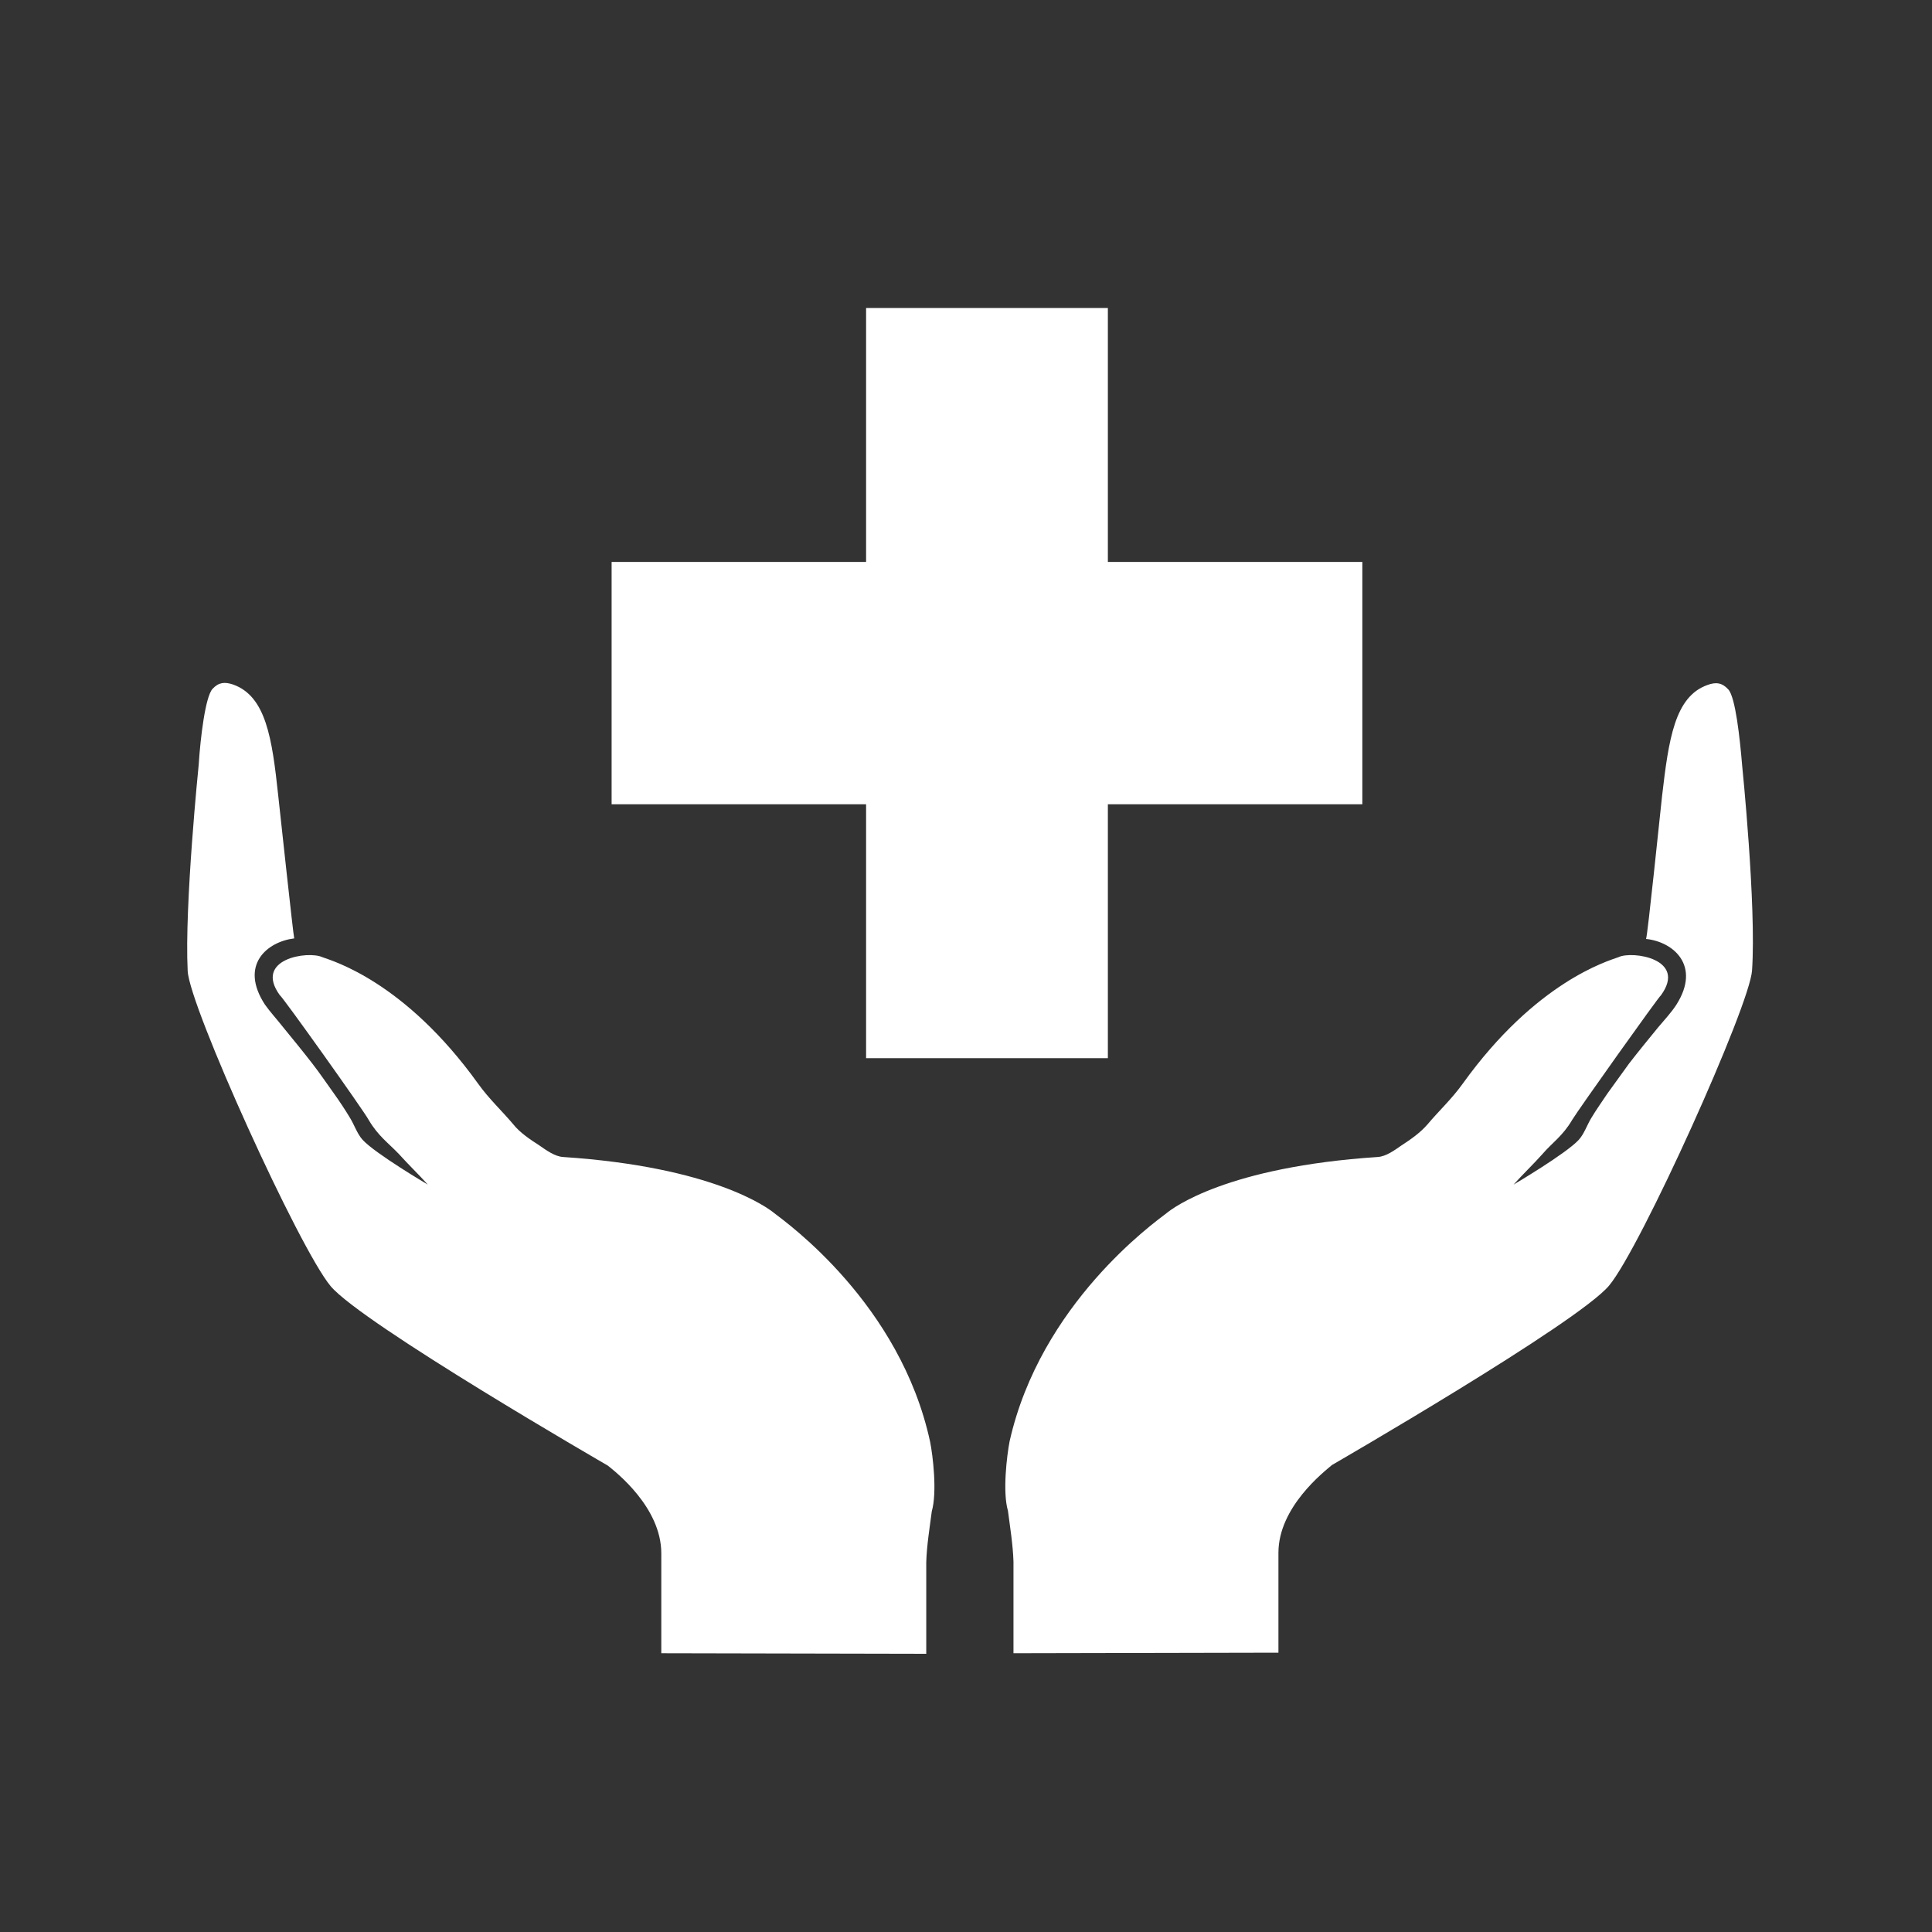 <?xml version="1.0" encoding="utf-8"?>
<!-- Generator: Adobe Illustrator 26.0.2, SVG Export Plug-In . SVG Version: 6.00 Build 0)  -->
<svg version="1.1" id="Layer_1" xmlns="http://www.w3.org/2000/svg" xmlns:xlink="http://www.w3.org/1999/xlink" x="0px" y="0px"
	 viewBox="0 0 35 35" style="enable-background:new 0 0 35 35;" xml:space="preserve">
<rect x="0" y="0" width="35" height="35" fill="#333333" stroke="none"/>
<style type="text/css">
	.st0{fill:#FFFFFF;}
</style>
<g>
	<path class="st0" d="M14.03,21.98c-0.12-0.1-1.11-0.84-3.83-1.02c-0.15-0.01-0.3-0.12-0.43-0.21c-0.17-0.11-0.35-0.23-0.47-0.38
		c-0.21-0.25-0.44-0.46-0.64-0.74c-1.33-1.85-2.63-2.22-2.82-2.29c-0.26-0.12-1.25,0.03-0.77,0.69c0.03,0,1.52,2.09,1.61,2.26
		c0.17,0.29,0.36,0.42,0.55,0.62c0.17,0.19,0.35,0.36,0.52,0.55c0,0-0.95-0.56-1.18-0.81c-0.1-0.11-0.15-0.27-0.23-0.4
		c-0.09-0.15-0.19-0.3-0.29-0.44c-0.13-0.18-0.25-0.36-0.39-0.54c-0.17-0.22-0.35-0.44-0.53-0.66c-0.11-0.14-0.23-0.27-0.33-0.41
		C4.33,17.48,4.84,17.06,5.33,17c-0.02-0.08-0.25-2.23-0.29-2.59c-0.11-1.03-0.22-1.8-0.82-2.01c-0.15-0.05-0.26-0.04-0.37,0.08
		c-0.13,0.14-0.22,0.89-0.25,1.37c0,0-0.26,2.55-0.2,3.74c0.03,0.64,2.02,5.03,2.59,5.71c0.57,0.68,5.02,3.25,5.02,3.25
		c0.15,0.12,0.97,0.76,0.97,1.59v1.81l4.8,0.01l0-1.66c0.01-0.31,0.06-0.61,0.1-0.92c0.1-0.35,0.02-1.01-0.03-1.26
		C16.31,23.62,14.25,22.15,14.03,21.98z"/>
	<path class="st0" d="M31.56,13.86c-0.04-0.48-0.12-1.23-0.25-1.37c-0.11-0.12-0.22-0.14-0.38-0.08c-0.59,0.21-0.7,0.98-0.82,2.01
		c-0.04,0.36-0.26,2.51-0.29,2.59c0.49,0.05,1,0.48,0.55,1.19c-0.09,0.14-0.22,0.28-0.33,0.41c-0.18,0.22-0.36,0.44-0.53,0.66
		c-0.13,0.18-0.26,0.36-0.39,0.54c-0.1,0.15-0.2,0.29-0.29,0.44c-0.08,0.13-0.13,0.29-0.23,0.4c-0.23,0.25-1.18,0.81-1.18,0.81
		c0.17-0.19,0.35-0.36,0.52-0.55c0.18-0.21,0.37-0.33,0.54-0.62c0.1-0.17,1.58-2.25,1.61-2.26c0.48-0.66-0.52-0.81-0.77-0.69
		c-0.19,0.07-1.49,0.44-2.82,2.29c-0.2,0.28-0.43,0.49-0.64,0.74c-0.13,0.15-0.3,0.27-0.47,0.38c-0.13,0.09-0.28,0.2-0.43,0.21
		c-2.73,0.18-3.71,0.92-3.83,1.02c-0.22,0.17-2.28,1.64-2.84,4.13c-0.05,0.26-0.13,0.92-0.03,1.26c0.04,0.31,0.09,0.61,0.1,0.92
		l0,1.66l4.8-0.01v-1.81c0-0.83,0.83-1.47,0.97-1.59c0,0,4.45-2.57,5.02-3.25c0.57-0.68,2.55-5.07,2.59-5.71
		C31.82,16.41,31.56,13.86,31.56,13.86z"/>
	<polygon class="st0" points="15.69,19.17 20.07,19.17 20.07,14.57 24.68,14.57 24.68,10.18 20.07,10.18 20.07,5.58 15.69,5.58 
		15.69,10.18 11.08,10.18 11.08,14.57 15.69,14.57 	"/>
</g>
</svg>
